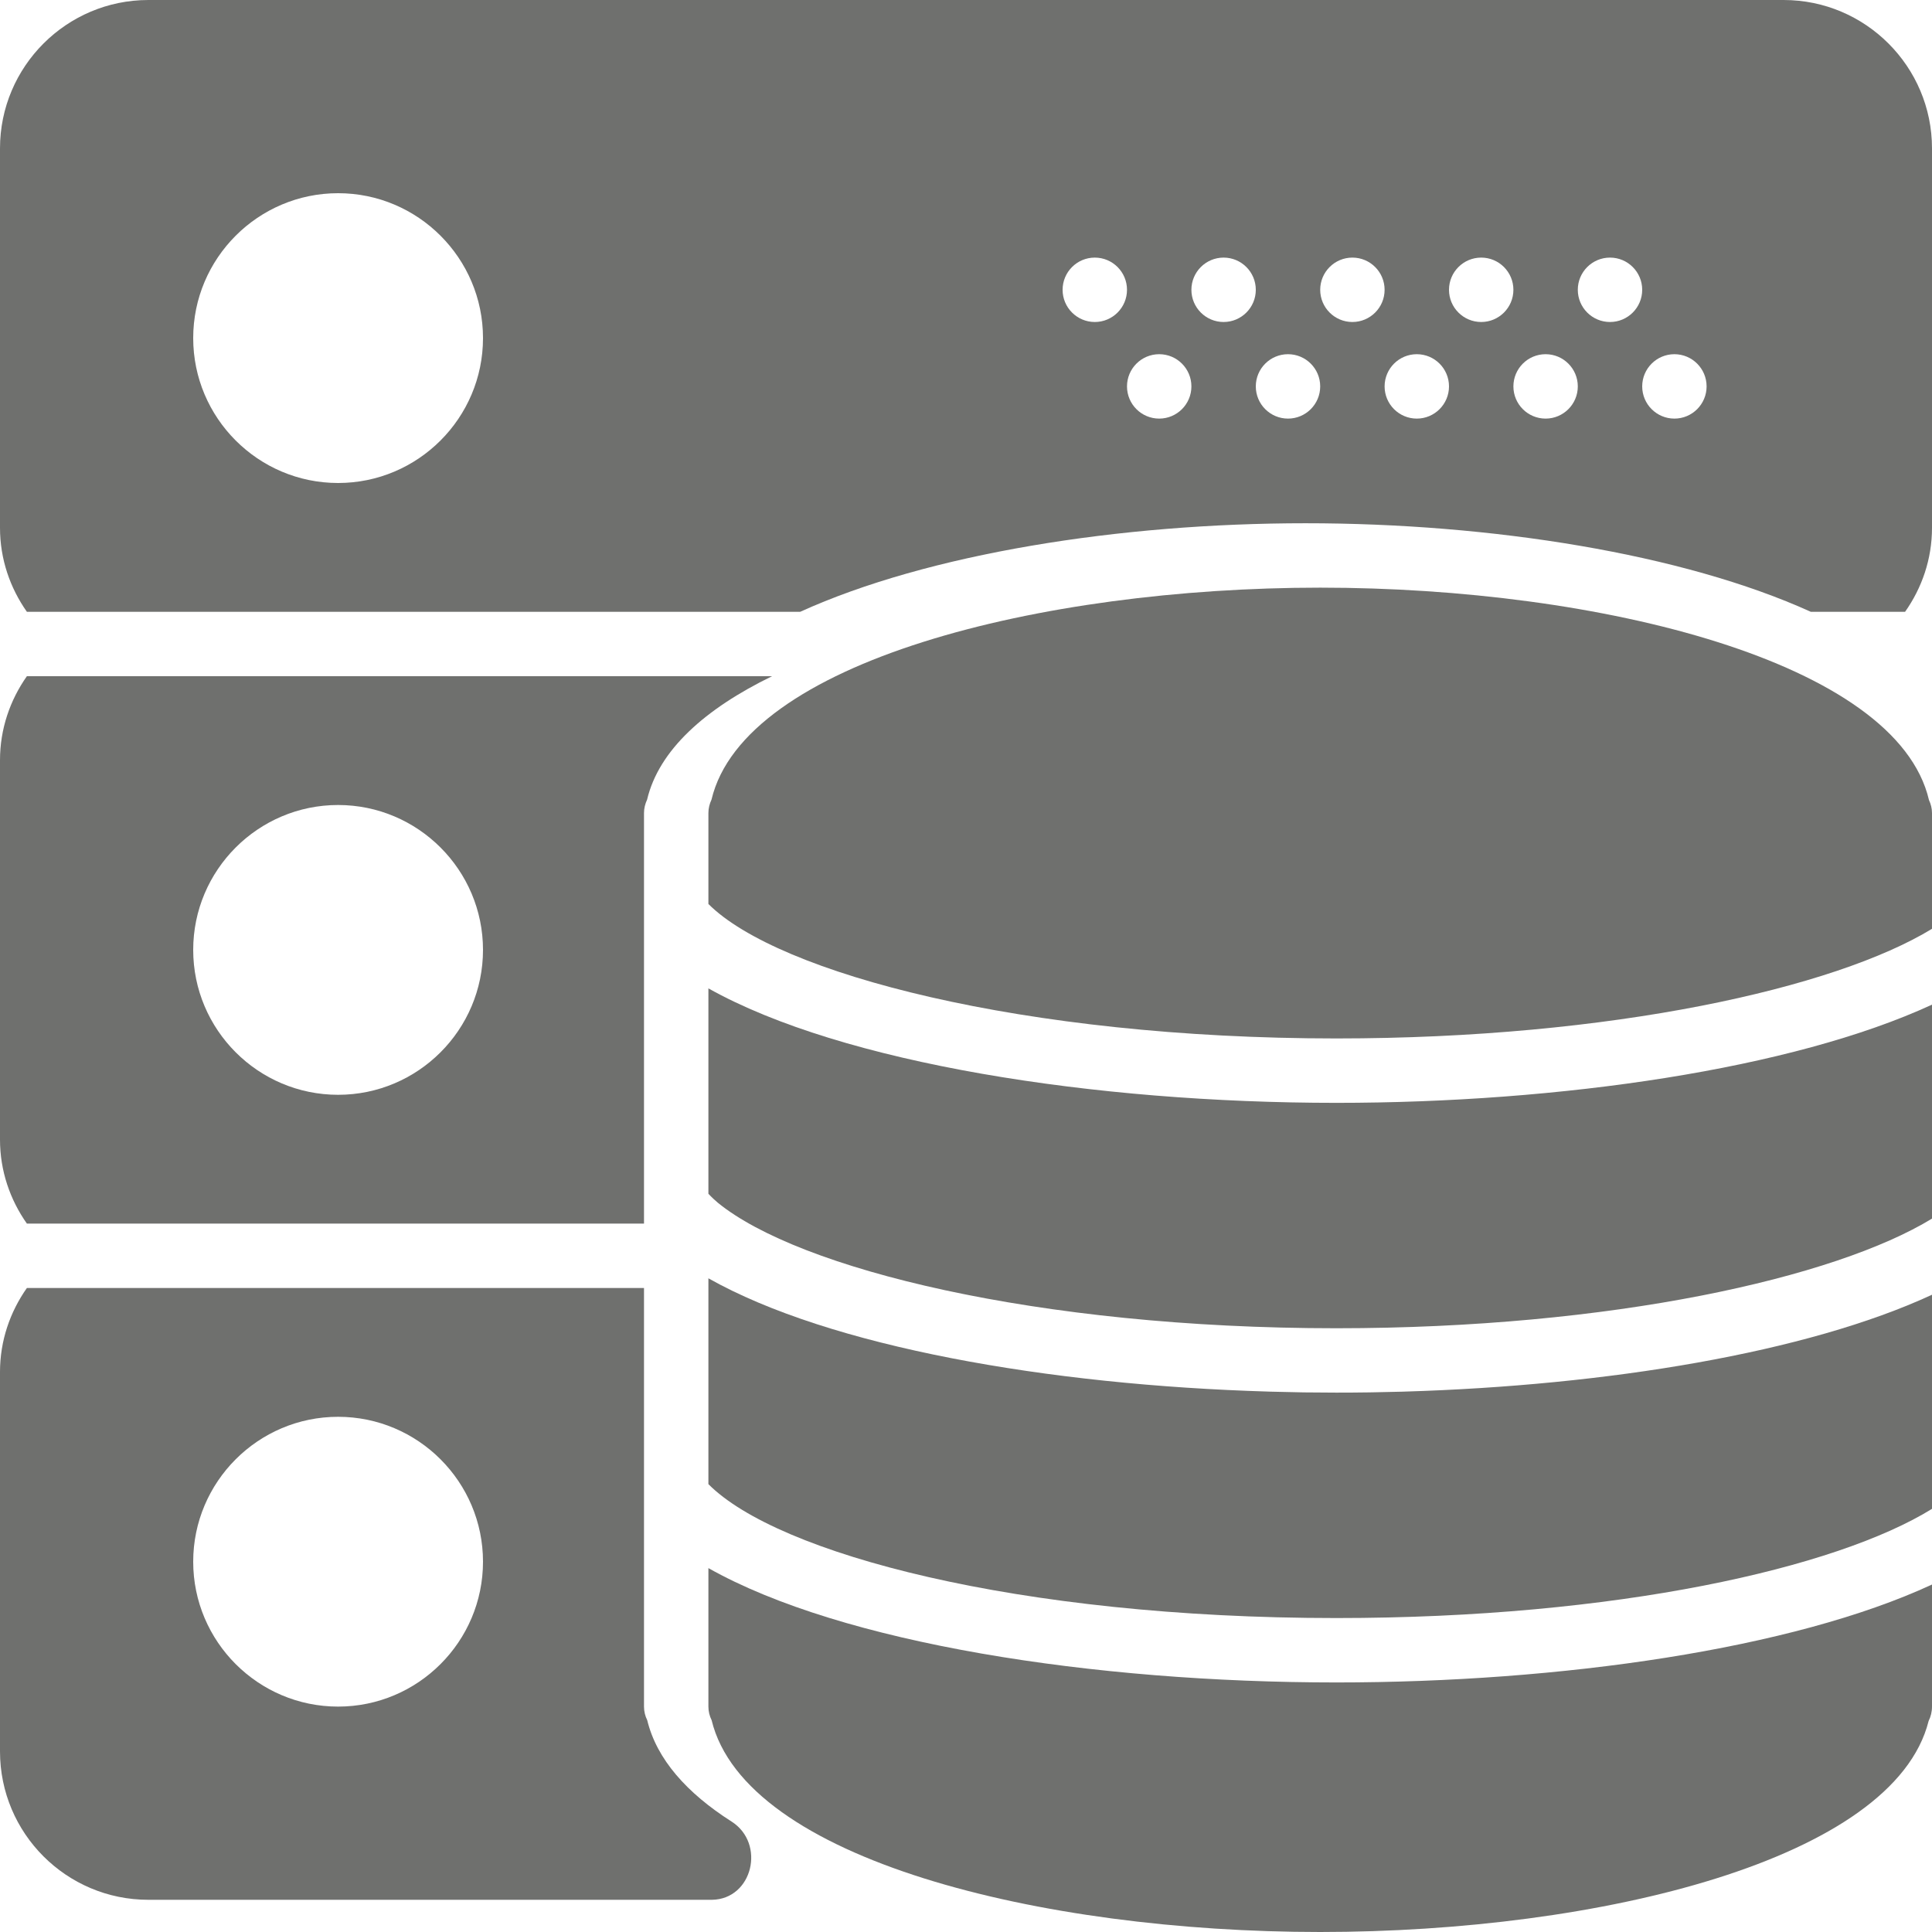 <?xml version="1.0" encoding="UTF-8"?>
<svg width="480px" height="480px" viewBox="0 0 480 480" version="1.1" xmlns="http://www.w3.org/2000/svg" xmlns:xlink="http://www.w3.org/1999/xlink">
    <!-- Generator: Sketch 46.2 (44496) - http://www.bohemiancoding.com/sketch -->
    <title>Material master normal</title>
    <desc>Created with Sketch.</desc>
    <defs></defs>
    <g id="Page-1" stroke="none" stroke-width="1" fill="none" fill-rule="evenodd">
        <g id="Material-master-normal" fill-rule="nonzero" fill="#6F706E">
            <path d="M348.272,345.76 C345.976,345.824 343.68,345.872 341.384,345.912 C340.944,345.92 340.504,345.928 340.056,345.936 C337.368,345.976 334.68,345.992 332,345.992 C329.312,345.992 326.616,345.968 323.92,345.936 C323.56,345.928 323.192,345.92 322.832,345.912 C320.448,345.872 318.072,345.824 315.688,345.752 C315.52,345.752 315.352,345.744 315.192,345.736 C260.392,344.12 206.088,334.576 176,317.592 L176,346 L176,349 L176,352 L176,368.728 C193.104,385.976 252.816,402 332,402 C401.664,402 456.216,389.592 480,374.872 L480,352 L480,349 L480,346 L480,321.672 C448.904,336.088 399.176,344.232 349.016,345.736 C348.768,345.744 348.52,345.752 348.272,345.76 Z" id="Shape"></path>
            <path d="M176,245.56 L176,274 L176,277 L176,280 L176,296.592 C176.416,297.008 176.784,297.432 177.256,297.848 C177.608,298.168 177.952,298.488 178.336,298.808 C198.4,315.2 257.584,330 332,330 C400.384,330 455.88,317.496 480,302.76 L480,280 L480,277 L480,274 L480,249.6 C445.352,265.6 387.584,274 332,274 C271.896,274 209.208,264.184 176,245.56 Z" id="Shape"></path>
            <path d="M176,389.592 L176,424 C176,425.2 176.288,426.352 176.8,427.376 C185.176,461.936 258.496,480 328,480 C397.376,480 470.528,462.008 479.16,427.576 C479.696,426.504 480,425.288 480,424 L480,393.672 C445.392,409.72 387.68,418 332,418 C271.768,418 209.168,408.32 176,389.592 Z" id="Shape"></path>
            <path d="M328,146 C258.48,146 184.88,164.416 176.768,198.672 C176.296,199.696 176,200.8 176,202 L176,205 L176,224.592 C193.224,241.832 254.232,258 332,258 C400.384,258 455.88,245.496 480,230.76 L480,205 L480,202 C480,200.84 479.712,199.76 479.248,198.768 C471.248,164.448 397.584,146 328,146 Z" id="Shape"></path>
            <path d="M443.136,0 L36.864,0 C16.536,0 0,16.536 0,36.864 L0,131.128 C0,138.92 2.512,146.08 6.68,152 L198.808,152 C230.6,137.56 278.288,130 324.352,130 C370.416,130 418.096,137.568 449.888,152 L473.312,152 C477.488,146.08 480,138.92 480,131.136 L480,36.864 C480,16.536 463.464,0 443.136,0 Z M84,120 C64.152,120 48,103.848 48,84 C48,64.152 64.152,48 84,48 C103.848,48 120,64.152 120,84 C120,103.848 103.848,120 84,120 Z M272,80 C267.584,80 264,76.416 264,72 C264,67.584 267.584,64 272,64 C276.416,64 280,67.584 280,72 C280,76.416 276.416,80 272,80 Z M288,104 C283.584,104 280,100.416 280,96 C280,91.584 283.584,88 288,88 C292.416,88 296,91.584 296,96 C296,100.416 292.416,104 288,104 Z M304,80 C299.584,80 296,76.416 296,72 C296,67.584 299.584,64 304,64 C308.416,64 312,67.584 312,72 C312,76.416 308.416,80 304,80 Z M320,104 C315.584,104 312,100.416 312,96 C312,91.584 315.584,88 320,88 C324.416,88 328,91.584 328,96 C328,100.416 324.416,104 320,104 Z M336,80 C331.584,80 328,76.416 328,72 C328,67.584 331.584,64 336,64 C340.416,64 344,67.584 344,72 C344,76.416 340.416,80 336,80 Z M352,104 C347.584,104 344,100.416 344,96 C344,91.584 347.584,88 352,88 C356.416,88 360,91.584 360,96 C360,100.416 356.416,104 352,104 Z M368,80 C363.584,80 360,76.416 360,72 C360,67.584 363.584,64 368,64 C372.416,64 376,67.584 376,72 C376,76.416 372.416,80 368,80 Z M384,104 C379.584,104 376,100.416 376,96 C376,91.584 379.584,88 384,88 C388.416,88 392,91.584 392,96 C392,100.416 388.416,104 384,104 Z M400,80 C395.584,80 392,76.416 392,72 C392,67.584 395.584,64 400,64 C404.416,64 408,67.584 408,72 C408,76.416 404.416,80 400,80 Z M416,104 C411.584,104 408,100.416 408,96 C408,91.584 411.584,88 416,88 C420.416,88 424,91.584 424,96 C424,100.416 420.416,104 416,104 Z" id="Shape"></path>
            <path d="M160,304 C160,302.752 160,280 160,280 L160,277 L160,274 L160,245.56 L160,224.592 L160,205 L160,202 C160,200.8 160.296,199.696 160.768,198.672 C163.688,186.344 175.176,176.104 191.816,168 L6.68,168 C2.512,173.92 0,181.08 0,188.864 L0,283.128 C0,290.92 2.512,298.08 6.68,304 L160,304 Z M84,200 C103.848,200 120,216.152 120,236 C120,255.848 103.848,272 84,272 C64.152,272 48,255.848 48,236 C48,216.152 64.152,200 84,200 Z" id="Shape"></path>
            <path d="M181.744,452.552 C170.656,445.488 163.152,437.088 160.8,427.376 C160.288,426.352 160,425.2 160,424 L160,389.592 L160,368.736 L160,352 L160,349 L160,346 L160,320 L6.68,320 C2.512,325.92 0,333.08 0,340.864 L0,435.128 C0,455.496 16.504,472 36.864,472 L176.616,472 C176.704,472 176.784,472 176.872,472 C187.008,471.856 190.288,457.992 181.744,452.552 Z M84,424 C64.152,424 48,407.848 48,388 C48,368.152 64.152,352 84,352 C103.848,352 120,368.152 120,388 C120,407.848 103.848,424 84,424 Z" id="Shape"></path>
        </g>
    </g>
</svg>